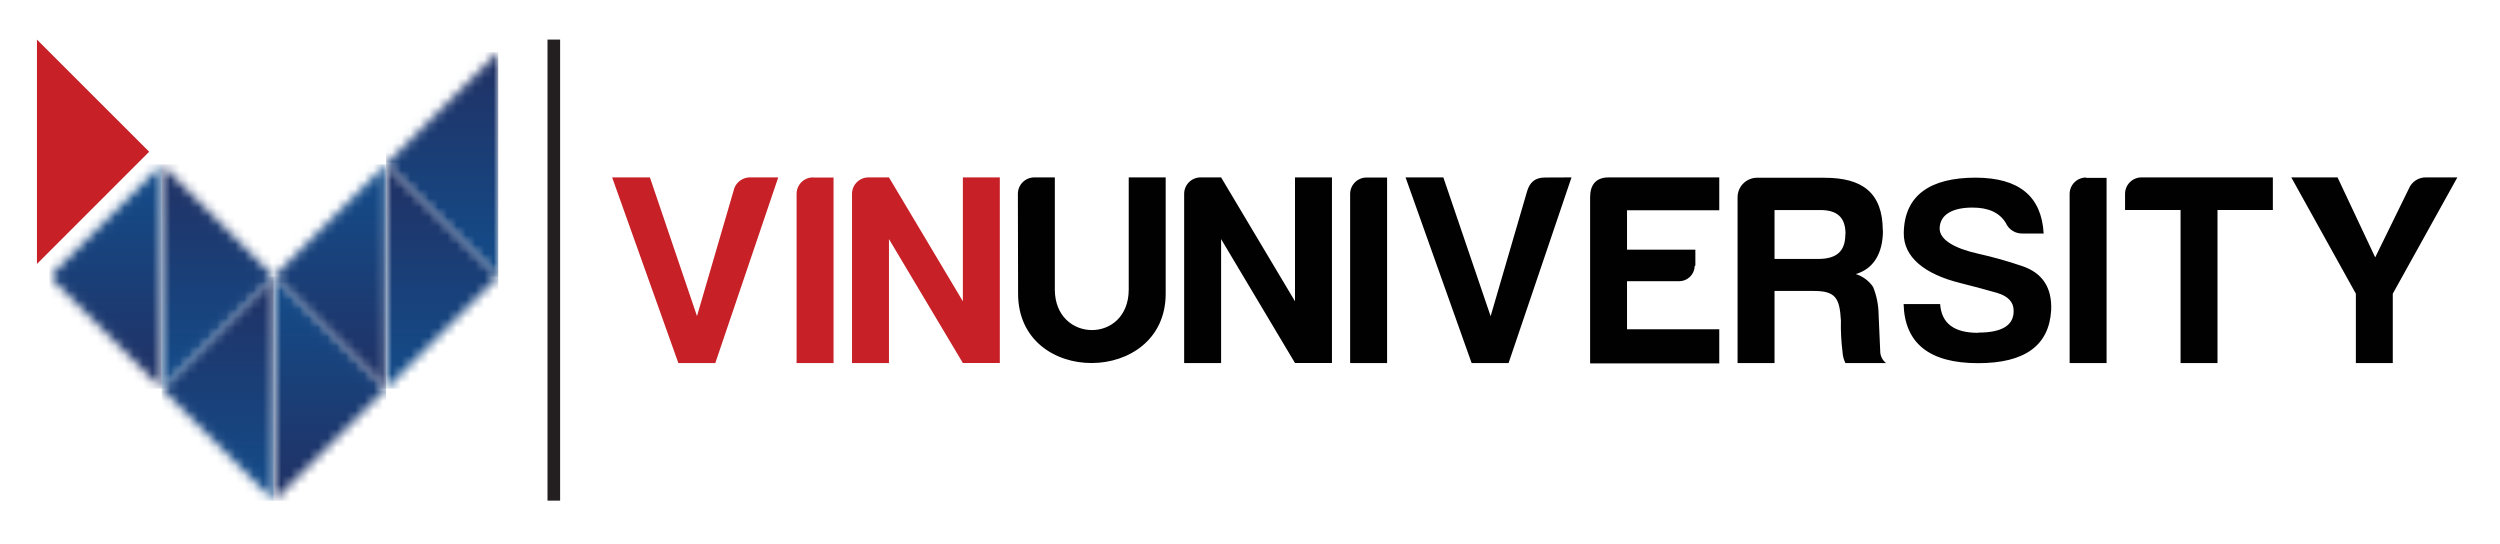 <svg width="271" height="59" viewBox="0 0 271 59" fill="none" xmlns="http://www.w3.org/2000/svg">
<mask id="mask0_613_541" style="mask-type:luminance" maskUnits="userSpaceOnUse" x="0" y="0" width="271" height="59">
<path d="M270.583 0H0V58.3H270.583V0Z" fill="white"/>
</mask>
<g mask="url(#mask0_613_541)">
<mask id="mask1_613_541" style="mask-type:luminance" maskUnits="userSpaceOnUse" x="17" y="29" width="13" height="26">
<path d="M29.689 29.973L17.526 42.132L29.689 54.29V29.973Z" fill="white"/>
</mask>
<g mask="url(#mask1_613_541)">
<path d="M29.689 29.969H17.526V54.29H29.689V29.969Z" fill="url(#paint0_linear_613_541)"/>
</g>
<mask id="mask2_613_541" style="mask-type:luminance" maskUnits="userSpaceOnUse" x="29" y="29" width="13" height="26">
<path d="M29.689 54.29L41.851 42.132L29.689 29.973V54.29Z" fill="white"/>
</mask>
<g mask="url(#mask2_613_541)">
<path d="M41.851 29.969H29.689V54.29H41.851V29.969Z" fill="url(#paint1_linear_613_541)"/>
</g>
<mask id="mask3_613_541" style="mask-type:luminance" maskUnits="userSpaceOnUse" x="5" y="17" width="13" height="26">
<path d="M17.526 42.132L5.367 29.973L17.526 17.81V42.132Z" fill="white"/>
</mask>
<g mask="url(#mask3_613_541)">
<path d="M17.53 17.81H5.367V42.132H17.53V17.81Z" fill="url(#paint2_linear_613_541)"/>
</g>
<mask id="mask4_613_541" style="mask-type:luminance" maskUnits="userSpaceOnUse" x="17" y="17" width="13" height="26">
<path d="M17.526 17.81L29.689 29.973L17.526 42.132V17.81Z" fill="white"/>
</mask>
<g mask="url(#mask4_613_541)">
<path d="M29.689 17.81H17.526V42.132H29.689V17.81Z" fill="url(#paint3_linear_613_541)"/>
</g>
<mask id="mask5_613_541" style="mask-type:luminance" maskUnits="userSpaceOnUse" x="41" y="5" width="14" height="25">
<path d="M54.01 5.652L41.851 17.81L54.01 29.973V5.652Z" fill="white"/>
</mask>
<g mask="url(#mask5_613_541)">
<path d="M54.01 5.652H41.847V29.973H54.01V5.652Z" fill="url(#paint4_linear_613_541)"/>
</g>
<mask id="mask6_613_541" style="mask-type:luminance" maskUnits="userSpaceOnUse" x="41" y="17" width="14" height="26">
<path d="M41.851 17.81L54.01 29.973L41.851 42.132V17.81Z" fill="white"/>
</mask>
<g mask="url(#mask6_613_541)">
<path d="M54.01 17.81H41.847V42.132H54.01V17.81Z" fill="url(#paint5_linear_613_541)"/>
</g>
<mask id="mask7_613_541" style="mask-type:luminance" maskUnits="userSpaceOnUse" x="29" y="17" width="13" height="26">
<path d="M41.851 42.132L29.689 29.973L41.851 17.81V42.132Z" fill="white"/>
</mask>
<g mask="url(#mask7_613_541)">
<path d="M41.851 17.81H29.689V42.132H41.851V17.81Z" fill="url(#paint6_linear_613_541)"/>
</g>
<path fill-rule="evenodd" clip-rule="evenodd" d="M4.005 4.29L16.168 16.449L4.005 28.611V4.29Z" fill="#C72127"/>
<path d="M60.717 4.29H59.35V54.268H60.717V4.29Z" fill="#231F20"/>
<path d="M88.131 19.243H90.356V39.355H86.351V21.01C86.351 20.538 86.538 20.085 86.872 19.752C87.206 19.418 87.659 19.23 88.131 19.23M81.455 19.23C81 19.193 80.548 19.327 80.187 19.606C79.825 19.885 79.581 20.289 79.502 20.739L75.554 34.264L70.45 19.23H66.355L73.534 39.355H77.539L84.362 19.23H81.455ZM92.359 39.355H96.364V25.919L104.375 39.35H108.38V19.23H104.375V32.661L96.364 19.23H94.139C93.667 19.23 93.214 19.418 92.88 19.752C92.546 20.085 92.359 20.538 92.359 21.01V39.355Z" fill="#C72127"/>
<path d="M230.374 22.764H236.373V39.355H240.378V22.764H246.377V19.23H232.136C231.664 19.23 231.211 19.418 230.877 19.752C230.544 20.085 230.356 20.538 230.356 21.01V22.79M214.424 36.079C211.811 36.079 210.458 35.047 210.312 32.964H206.351C206.471 37.214 209.141 39.368 214.424 39.368C219.47 39.368 222.11 37.472 222.345 33.654C222.461 31.182 221.405 29.576 219.177 28.834C217.618 28.302 216.031 27.856 214.424 27.499C211.811 26.916 210.218 25.959 210.258 24.726C210.307 23.231 211.691 22.501 213.818 22.501C215.55 22.501 216.751 23.049 217.428 24.166C217.581 24.517 217.837 24.814 218.162 25.019C218.486 25.224 218.864 25.326 219.248 25.314H221.535C221.3 21.268 218.865 19.275 214.17 19.257C209.239 19.257 206.422 21.162 206.369 25.265C206.333 27.851 208.594 29.715 212.497 30.681C213.939 31.046 215.287 31.402 216.462 31.744C217.637 32.087 218.278 32.719 218.278 33.667C218.313 35.247 217.049 36.053 214.442 36.053L214.424 36.079ZM200.036 25.398C200.036 27.348 198.972 28.069 197.072 28.069H192.359V22.768H197.312C199.106 22.768 200.053 23.52 200.053 25.358L200.036 25.398ZM204.094 25.011C204.094 20.868 201.847 19.27 197.793 19.27H190.383C189.835 19.292 189.318 19.526 188.939 19.922C188.561 20.318 188.351 20.845 188.353 21.393V39.355H192.359V31.54H196.618C198.981 31.54 199.413 32.31 199.555 34.735C199.528 35.873 199.586 37.011 199.729 38.14C199.748 38.562 199.856 38.976 200.045 39.355H204.446C204.244 39.197 204.082 38.993 203.972 38.762C203.863 38.53 203.808 38.276 203.814 38.02L203.64 34.085C203.63 33.061 203.426 32.048 203.04 31.099C202.587 30.439 201.928 29.949 201.166 29.706C203.04 29.172 204.112 27.517 204.112 24.971L204.094 25.011ZM183.707 28.838C183.694 29.28 183.51 29.698 183.194 30.006C182.877 30.313 182.453 30.485 182.012 30.485H176.369V35.692H186.369V39.395H172.368V21.393C172.368 20 173.031 19.23 174.379 19.23H186.369V22.79H176.369V27.067H183.778V28.772L183.707 28.838ZM226.128 19.284H228.353V39.355H224.348V21.01C224.35 20.776 224.398 20.545 224.489 20.329C224.58 20.113 224.713 19.918 224.88 19.754C225.047 19.59 225.245 19.46 225.462 19.372C225.68 19.285 225.912 19.241 226.146 19.243L226.128 19.284ZM110.361 31.838C110.361 41.923 126.36 41.794 126.36 31.838V19.23H122.354V31.375C122.354 37.285 114.344 37.21 114.344 31.375V19.23H112.118C111.646 19.23 111.193 19.418 110.86 19.752C110.526 20.085 110.338 20.538 110.338 21.01L110.361 31.838ZM128.362 39.355H132.368V25.919L140.378 39.35H144.384V19.23H140.378V32.661L132.368 19.23H130.142C129.67 19.23 129.218 19.418 128.884 19.752C128.55 20.085 128.362 20.538 128.362 21.01V39.355ZM148.135 19.243H150.361V39.355H146.355V21.01C146.359 20.54 146.548 20.091 146.881 19.76C147.215 19.429 147.666 19.243 148.135 19.243ZM167.486 19.243C166.395 19.243 165.821 19.764 165.532 20.752L161.584 34.277L156.458 19.23H152.363L159.524 39.355H163.529L170.352 19.23L167.486 19.243ZM259.377 39.355V31.838L266.377 19.23H263.013C262.611 19.216 262.215 19.324 261.877 19.542C261.539 19.759 261.275 20.074 261.122 20.445L257.472 27.899L253.391 19.23H248.376L255.376 31.838V39.355H259.377Z" fill="#010101"/>
</g>
<defs>
<linearGradient id="paint0_linear_613_541" x1="23.609" y1="54.29" x2="23.609" y2="29.969" gradientUnits="userSpaceOnUse">
<stop stop-color="#134D8B"/>
<stop offset="1" stop-color="#213164"/>
</linearGradient>
<linearGradient id="paint1_linear_613_541" x1="35.768" y1="29.969" x2="35.768" y2="54.29" gradientUnits="userSpaceOnUse">
<stop stop-color="#134D8B"/>
<stop offset="1" stop-color="#213164"/>
</linearGradient>
<linearGradient id="paint2_linear_613_541" x1="11.446" y1="17.81" x2="11.446" y2="42.132" gradientUnits="userSpaceOnUse">
<stop stop-color="#134D8B"/>
<stop offset="1" stop-color="#213164"/>
</linearGradient>
<linearGradient id="paint3_linear_613_541" x1="23.609" y1="42.132" x2="23.609" y2="17.81" gradientUnits="userSpaceOnUse">
<stop stop-color="#134D8B"/>
<stop offset="1" stop-color="#213164"/>
</linearGradient>
<linearGradient id="paint4_linear_613_541" x1="47.931" y1="29.969" x2="47.931" y2="5.652" gradientUnits="userSpaceOnUse">
<stop stop-color="#134D8B"/>
<stop offset="1" stop-color="#213164"/>
</linearGradient>
<linearGradient id="paint5_linear_613_541" x1="47.931" y1="42.132" x2="47.931" y2="17.81" gradientUnits="userSpaceOnUse">
<stop stop-color="#134D8B"/>
<stop offset="1" stop-color="#213164"/>
</linearGradient>
<linearGradient id="paint6_linear_613_541" x1="35.768" y1="17.81" x2="35.768" y2="42.132" gradientUnits="userSpaceOnUse">
<stop stop-color="#134D8B"/>
<stop offset="1" stop-color="#213164"/>
</linearGradient>
</defs>
</svg>
